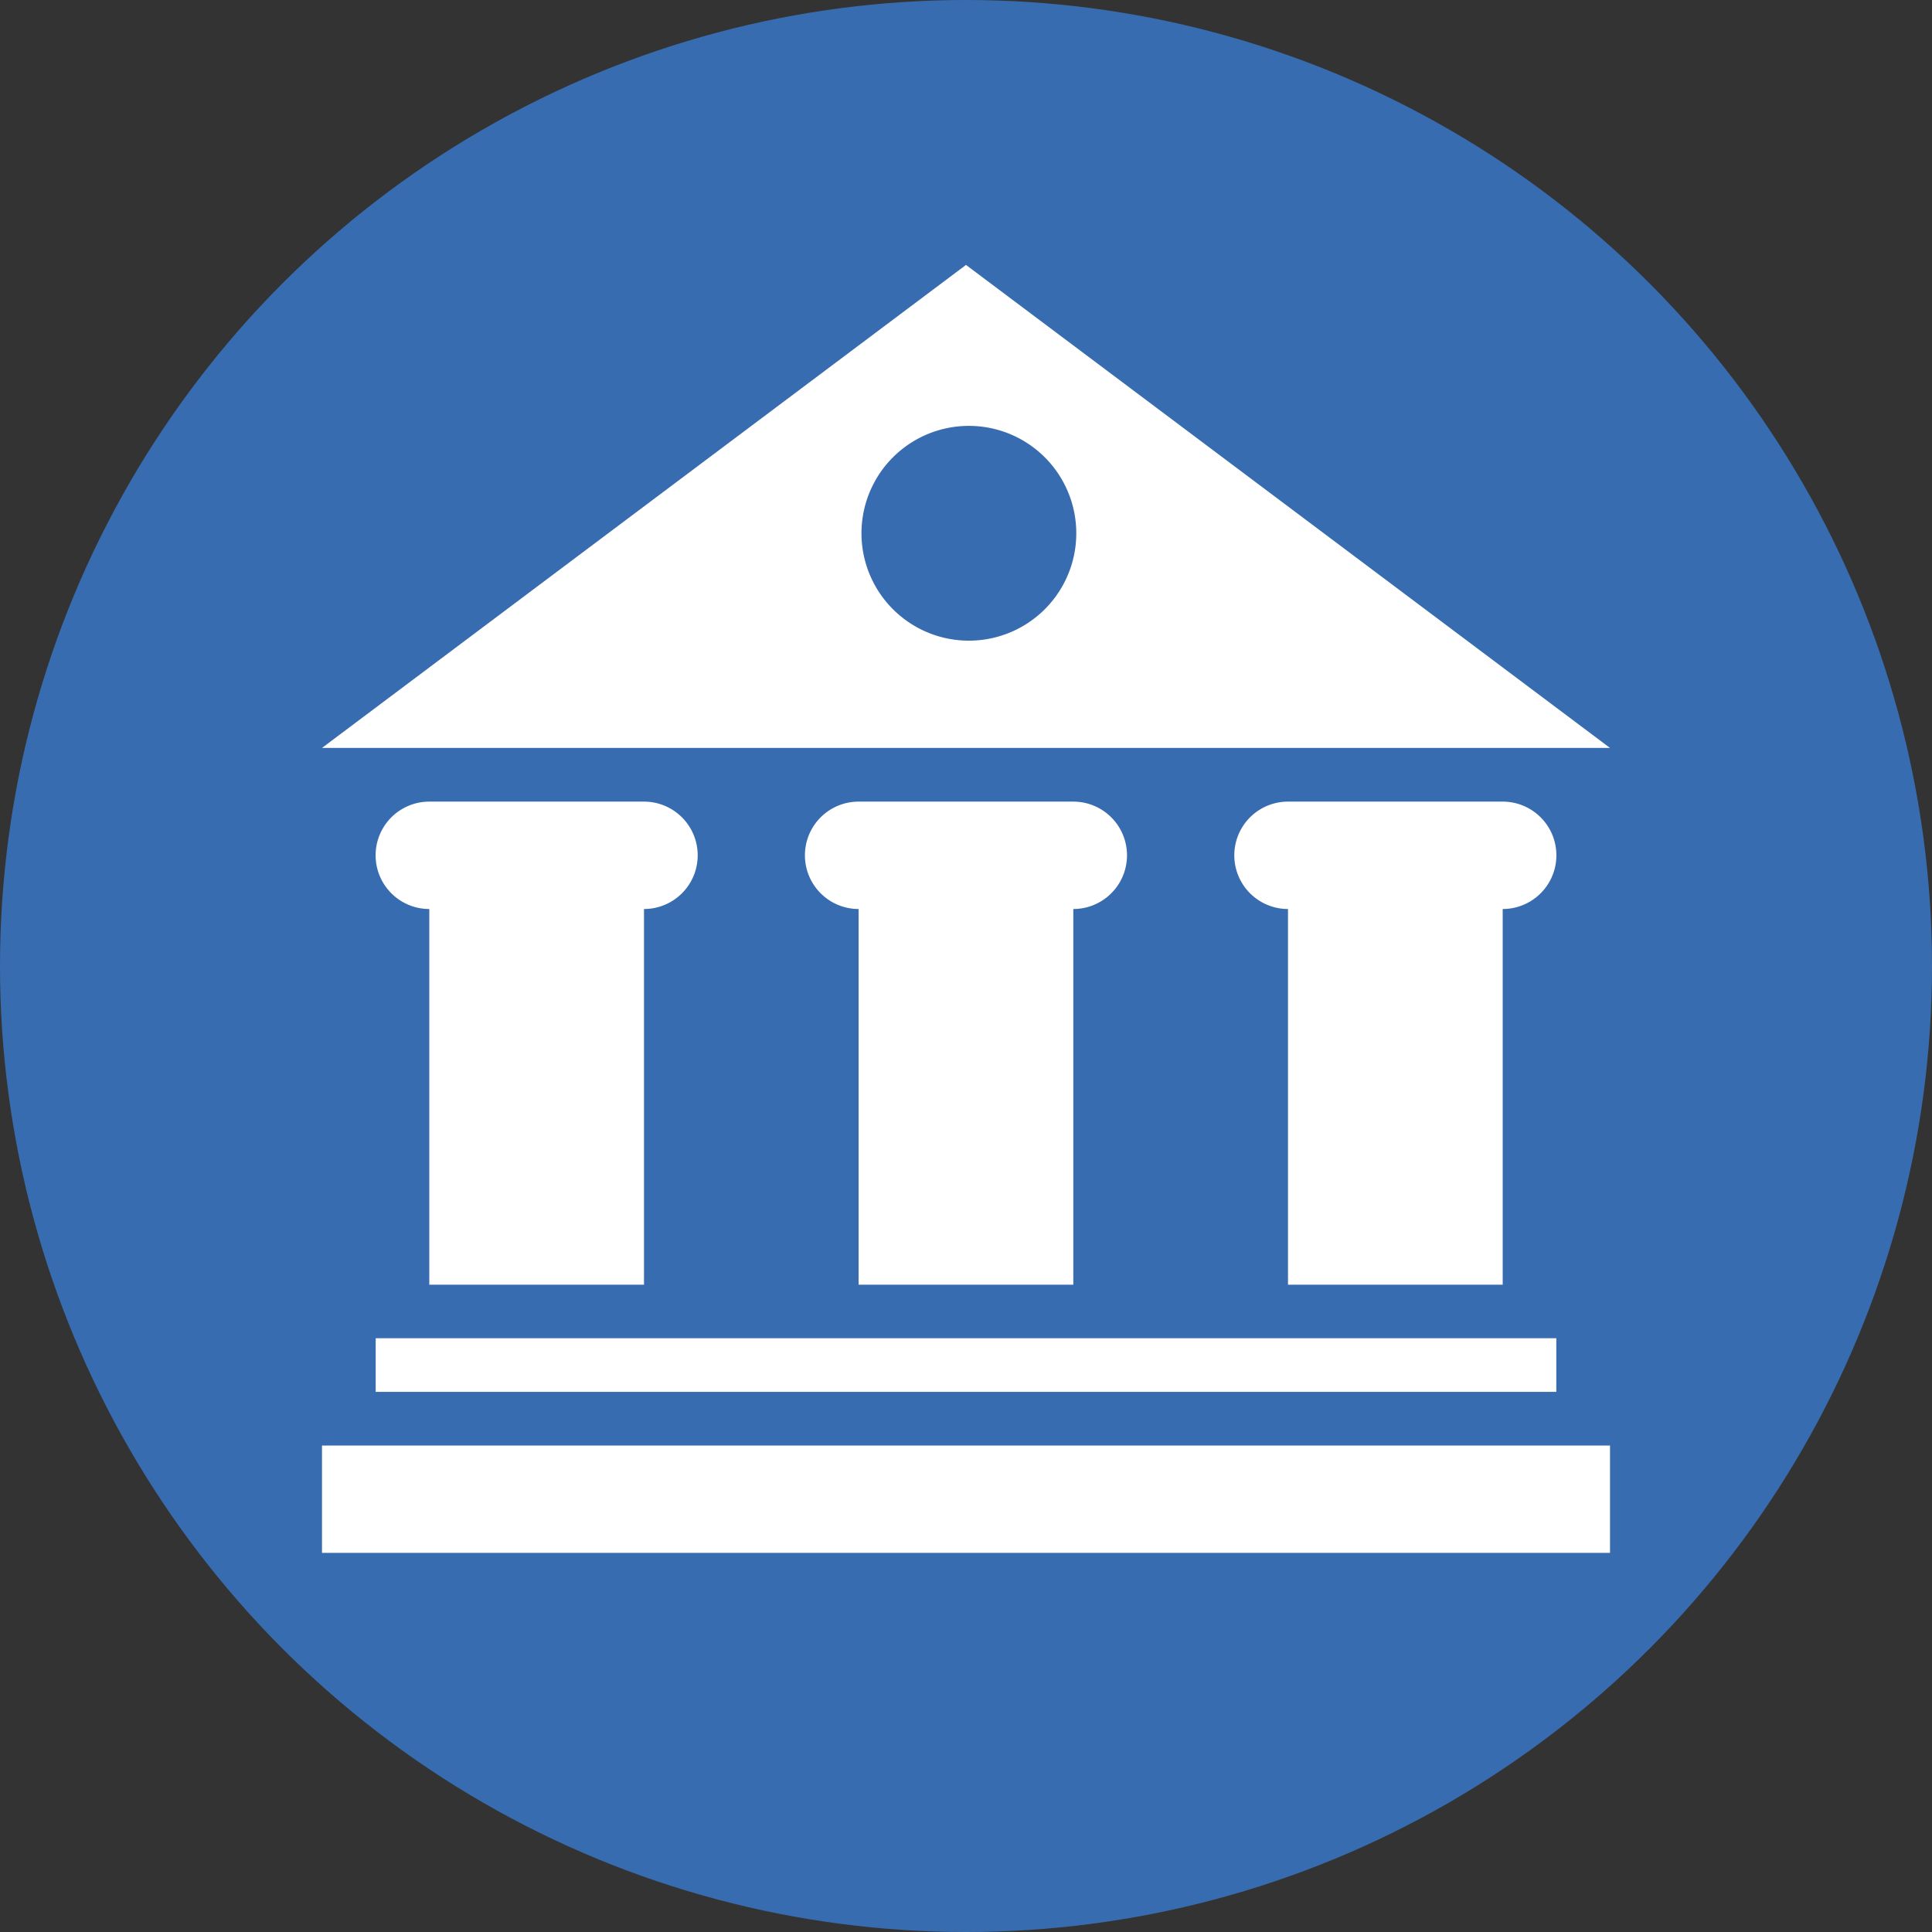 <svg xmlns="http://www.w3.org/2000/svg" width="24" height="24" fill-rule="evenodd" clip-rule="evenodd"><rect width="100%" height="100%" fill="#333333" stroke="none"/><circle style="text-decoration-line:none;text-decoration-style:solid;text-decoration-color:#000;white-space:normal;isolation:auto;mix-blend-mode:normal;solid-color:#000;solid-opacity:1;marker:none" cx="12" cy="12" r="12" color="#000" clip-rule="nonzero" overflow="visible" fill="#386cb0" fill-rule="nonzero"/><path d="M20 19.29H4v-1.333h16v1.334zm-.667-2H4.667v-.666h14.666v.667zM8 15.959H5.333v-4.667a.667.667 0 010-1.334H8a.667.667 0 010 1.334v4.667zm5.333 0h-2.667v-4.667a.667.667 0 010-1.334h2.667a.667.667 0 010 1.334v4.667zm5.333 0H16v-4.667a.667.667 0 010-1.334h2.667a.667.667 0 010 1.334v4.667zM12 3.291l-8 6h16l-8-6zm0 2a1.334 1.334 0 11-.001 2.667 1.334 1.334 0 010-2.667z" fill="#fff"/></svg>